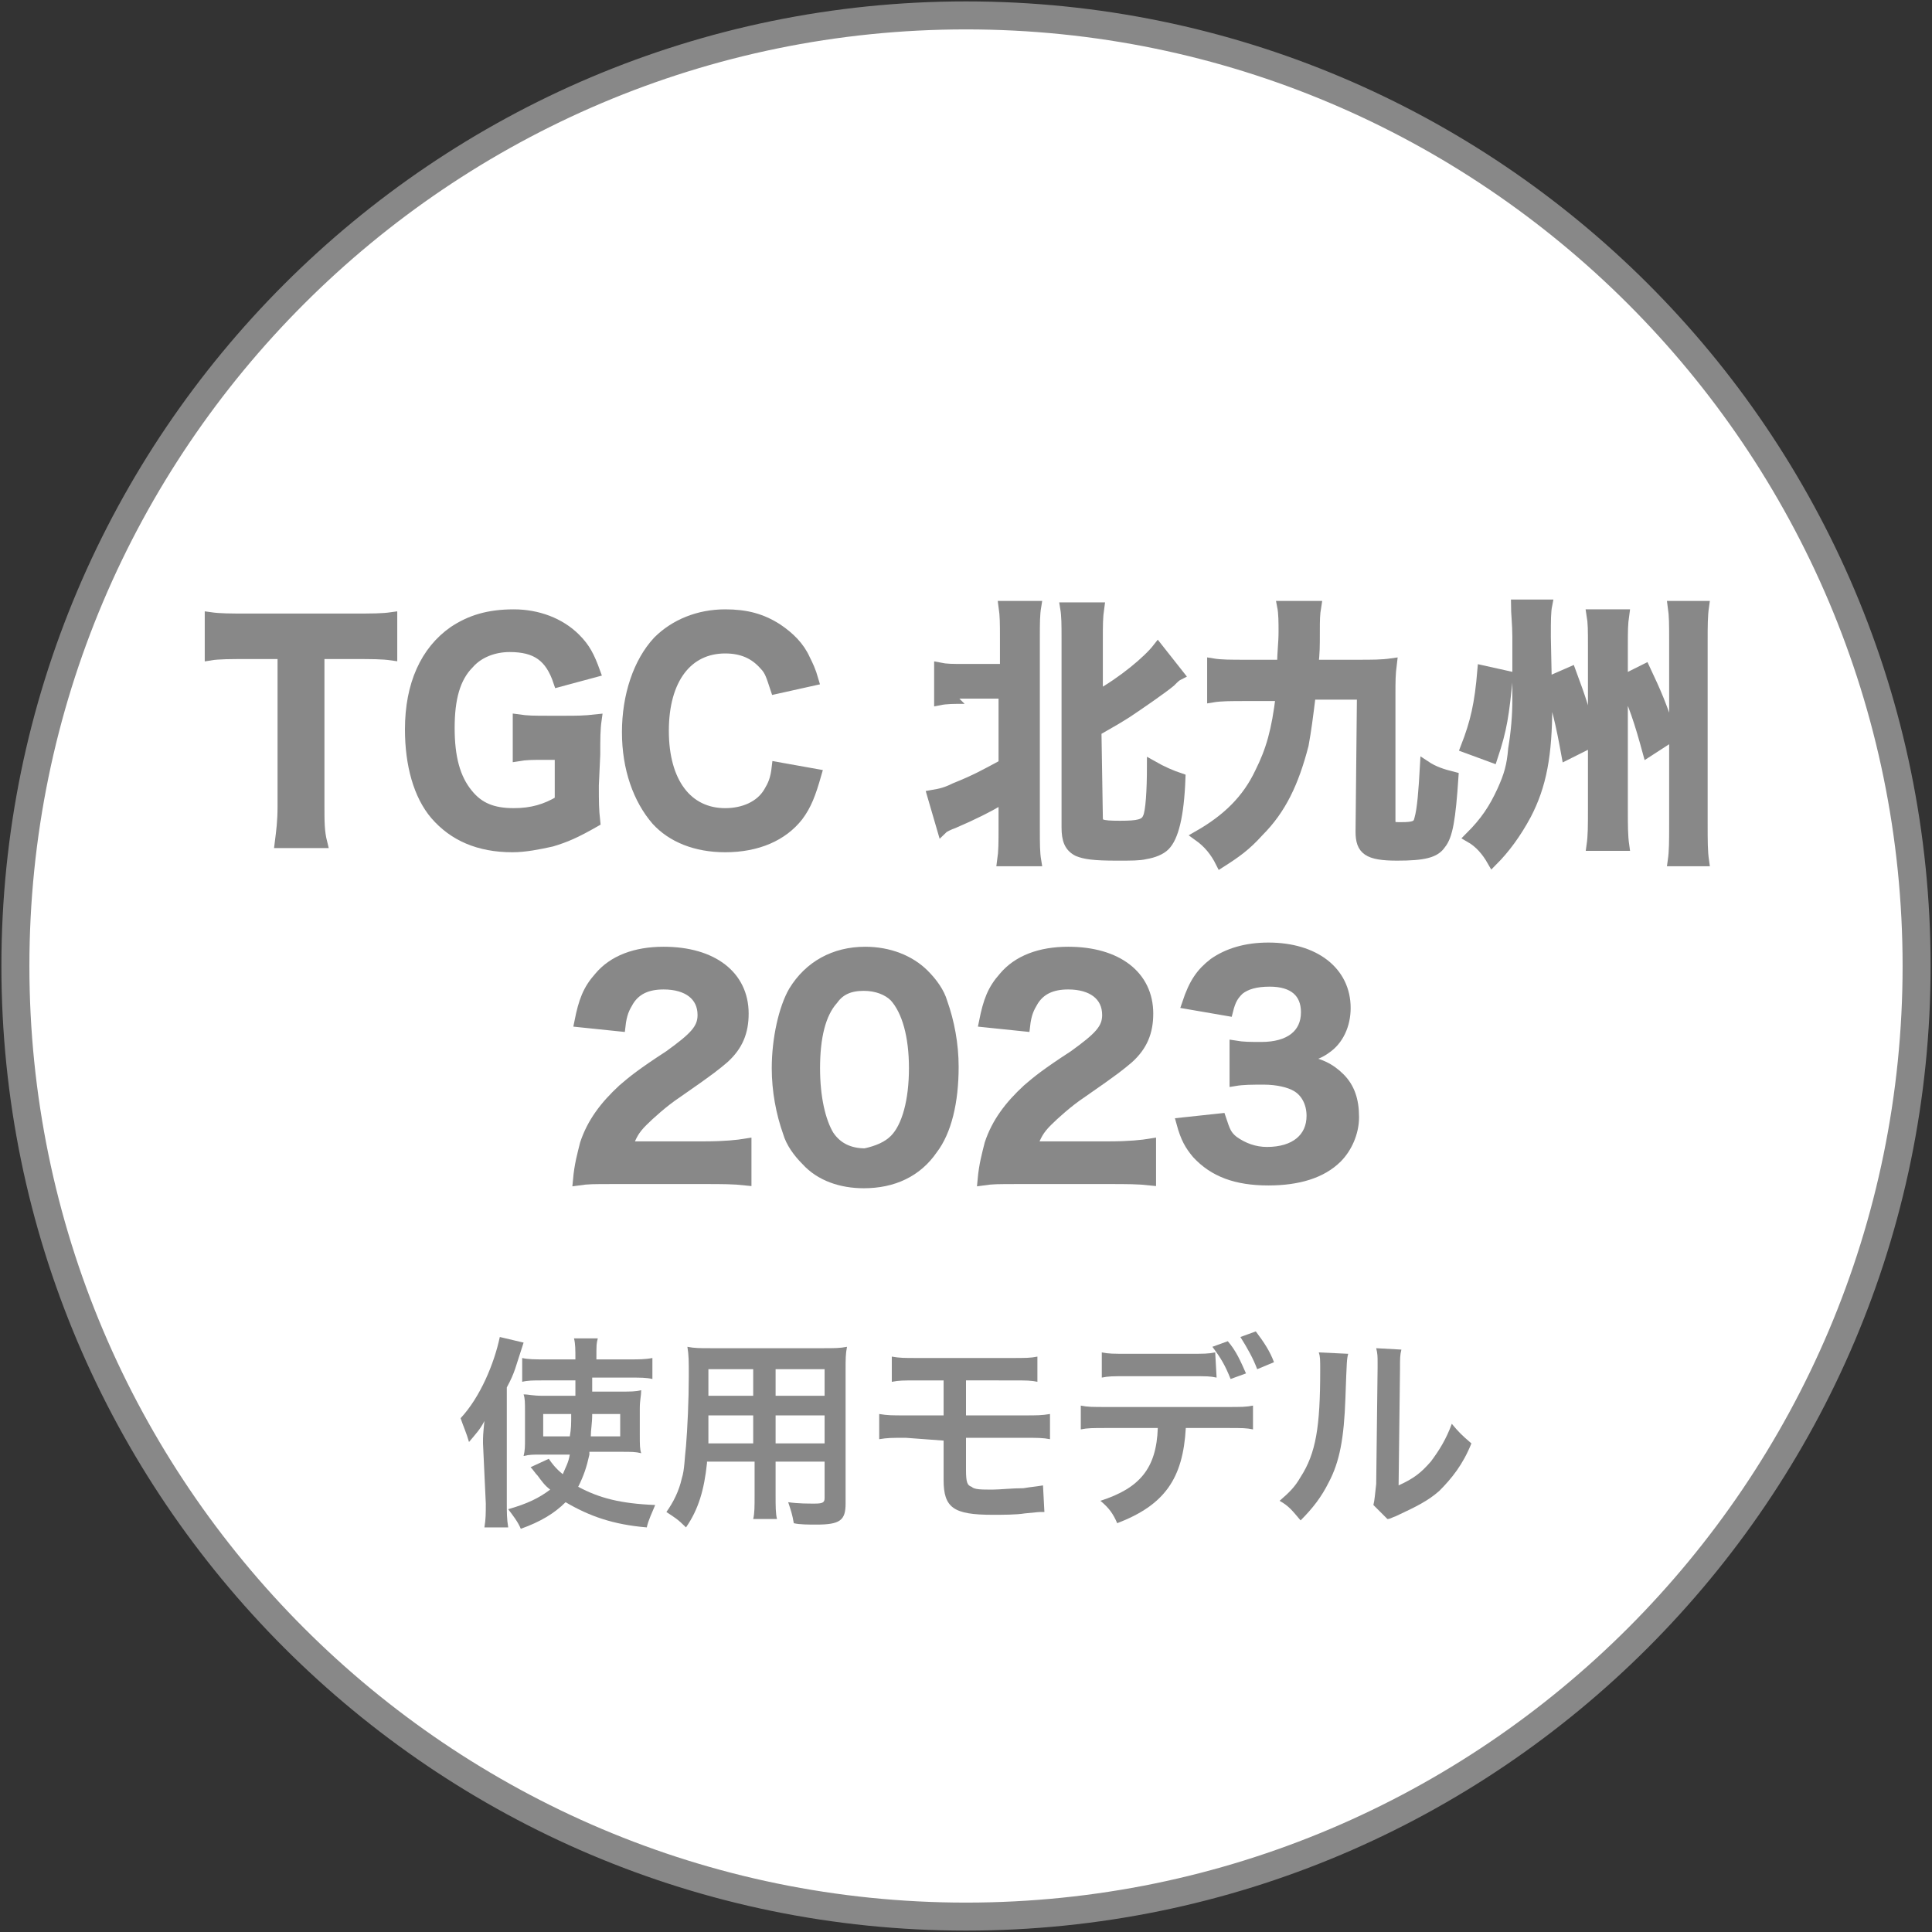 <?xml version="1.0" encoding="utf-8"?>
<!-- Generator: Adobe Illustrator 25.4.1, SVG Export Plug-In . SVG Version: 6.00 Build 0)  -->
<svg version="1.1" id="レイヤー_1" xmlns="http://www.w3.org/2000/svg" xmlns:xlink="http://www.w3.org/1999/xlink" x="0px"
	 y="0px" viewBox="0 0 138 138" style="enable-background:new 0 0 138 138;" xml:space="preserve">
<rect x="0" y="0" width="138" height="138" fill="#333333" stroke="none"/>
<style type="text/css">
	.st0{fill:#FFFFFF;}
	.st1{fill:#888888;}
	.st2{fill:#888888;stroke:#888888;stroke-width:0.75;stroke-miterlimit:10;}
</style>
<g>
	<ellipse class="st0" cx="69" cy="69" rx="67.9" ry="67.9"/>
	<path class="st1" d="M69,2.1c36.9,0,66.9,30,66.9,66.9s-30,66.9-66.9,66.9S2.1,105.9,2.1,69S32.1,2.1,69,2.1 M69,0.1
		C31,0.1,0.1,31,0.1,69S31,137.9,69,137.9S137.9,107,137.9,69C137.9,30.9,107,0.1,69,0.1L69,0.1z"/>
</g>
<g>
	<path class="st1" d="M34.5,103.1c0-0.5,0-0.6,0.1-1.6c-0.3,0.6-0.6,0.9-1.1,1.5c-0.2-0.7-0.4-1.1-0.6-1.7c1.4-1.5,2.4-3.9,2.8-5.8
		l1.7,0.4c-0.6,1.8-0.6,2.1-1.2,3.2v8.3c0,0.6,0,1.1,0.1,1.7h-1.7c0.1-0.6,0.1-1,0.1-1.7L34.5,103.1L34.5,103.1z M42.1,103.9
		c-0.2,0.9-0.4,1.5-0.8,2.3c1.5,0.8,3,1.2,5.5,1.3c-0.2,0.5-0.5,1.1-0.6,1.6c-2.4-0.2-4.1-0.8-5.8-1.8c-0.8,0.8-1.8,1.4-3.2,1.9
		c-0.2-0.5-0.6-1-0.9-1.4c1.4-0.4,2.2-0.8,3-1.4c-0.4-0.3-0.6-0.6-0.9-1c-0.2-0.2-0.3-0.4-0.5-0.6l1.3-0.6c0.2,0.3,0.5,0.7,1,1.1
		c0.2-0.5,0.4-0.8,0.5-1.4h-2.1c-0.5,0-0.8,0-1.2,0.1c0.1-0.4,0.1-0.7,0.1-1.2v-2c0-0.6,0-0.9-0.1-1.2c0.4,0,0.6,0.1,1.4,0.1h2.3
		v-1.1h-2.4c-0.6,0-1,0-1.4,0.1V97c0.4,0.1,1,0.1,1.5,0.1h2.3c0-0.7,0-1.1-0.1-1.5h1.7c-0.1,0.4-0.1,0.4-0.1,1.5H45
		c0.6,0,1.1,0,1.6-0.1v1.5c-0.4-0.1-0.9-0.1-1.5-0.1h-2.8c0,0.2,0,0.3,0,0.4v0.6h2.1c0.6,0,1,0,1.4-0.1c0,0.4-0.1,0.7-0.1,1.3v1.9
		c0,0.7,0,1,0.1,1.3c-0.4-0.1-0.7-0.1-1.4-0.1h-2.3V103.9z M38.8,101v1.6h1.9c0.1-0.6,0.1-0.8,0.1-1.6H38.8z M42.3,101
		c0,0.7-0.1,1.1-0.1,1.6h2.1V101H42.3z"/>
	<path class="st1" d="M50.5,104.5c-0.2,1.9-0.6,3.3-1.5,4.6c-0.6-0.6-0.8-0.7-1.4-1.1c0.5-0.7,0.9-1.5,1.1-2.4
		c0.2-0.6,0.2-1.5,0.3-2.3c0.1-1.2,0.2-3.3,0.2-5c0-1.1,0-1.5-0.1-2.1c0.5,0.1,0.9,0.1,1.7,0.1h8c0.8,0,1.2,0,1.7-0.1
		c-0.1,0.5-0.1,0.9-0.1,1.6v9.6c0,1.2-0.4,1.5-2.1,1.5c-0.5,0-1.2,0-1.6-0.1c-0.1-0.6-0.2-0.9-0.4-1.5c0.7,0.1,1.4,0.1,1.9,0.1
		c0.6,0,0.7-0.1,0.7-0.4v-2.6h-3.5v2.4c0,0.8,0,1.3,0.1,1.7h-1.7c0.1-0.4,0.1-0.9,0.1-1.7v-2.4h-3.4V104.5z M53.8,101.1h-3.2
		c0,0.4,0,0.7,0,0.9c0,0.6,0,0.8,0,1.1h3.2V101.1z M53.8,97.8h-3.2v1.5v0.4h3.2V97.8z M58.9,99.7v-1.9h-3.5v1.9H58.9L58.9,99.7z
		 M58.9,103.1v-2h-3.5v2H58.9z"/>
	<path class="st1" d="M64.7,102.7c-1,0-1.3,0-1.9,0.1V101c0.6,0.1,0.9,0.1,1.9,0.1h2.7v-2.5h-1.8c-1.1,0-1.4,0-1.9,0.1v-1.8
		c0.6,0.1,0.8,0.1,1.9,0.1h6.6c1.1,0,1.4,0,1.9-0.1v1.8c-0.5-0.1-0.7-0.1-1.9-0.1H69v2.5h4.1c1,0,1.3,0,1.9-0.1v1.8
		c-0.5-0.1-0.9-0.1-1.9-0.1H69v2.3c0,0.9,0.1,1.1,0.4,1.2c0.2,0.2,0.7,0.2,1.5,0.2c0.5,0,1.4-0.1,2.2-0.1c0.6-0.1,0.8-0.1,1.4-0.2
		l0.1,1.9c-0.1,0-0.2,0-0.2,0c-0.2,0-0.2,0-1.2,0.1c-0.6,0.1-1.6,0.1-2.3,0.1c-2.8,0-3.5-0.5-3.5-2.5v-2.8L64.7,102.7L64.7,102.7z"
		/>
	<path class="st1" d="M84.7,102c-0.2,3.6-1.5,5.5-4.9,6.8c-0.3-0.7-0.6-1.1-1.2-1.6c2.8-0.9,4-2.3,4.1-5.2h-3.6
		c-1.1,0-1.4,0-1.9,0.1v-1.7c0.5,0.1,0.8,0.1,1.9,0.1h8.5c1.1,0,1.4,0,1.9-0.1v1.7c-0.5-0.1-0.7-0.1-1.9-0.1
		C87.6,102,84.7,102,84.7,102z M86.9,98.4c-0.5-0.1-0.6-0.1-1.9-0.1h-4.4c-1.2,0-1.4,0-1.9,0.1v-1.8c0.5,0.1,0.8,0.1,1.9,0.1h4.3
		c1.1,0,1.4,0,1.9-0.1L86.9,98.4L86.9,98.4z M87.7,95.8c0.6,0.7,0.9,1.4,1.3,2.3l-1.1,0.4c-0.4-1-0.7-1.5-1.3-2.3L87.7,95.8z
		 M89.8,97.8c-0.3-0.8-0.7-1.5-1.2-2.3l1.1-0.4c0.6,0.8,1,1.4,1.3,2.2L89.8,97.8z"/>
	<path class="st1" d="M96.3,96.7c-0.1,0.4-0.1,0.4-0.2,3.2s-0.4,4.5-1.2,6c-0.5,1-1.1,1.8-2,2.7c-0.6-0.7-0.8-1-1.5-1.4
		c0.7-0.6,1.1-1,1.5-1.7c1.1-1.7,1.4-3.6,1.4-7.6c0-0.8,0-1-0.1-1.3L96.3,96.7z M100.1,96.4c-0.1,0.4-0.1,0.6-0.1,1.4l-0.1,8.3
		c1.1-0.5,1.6-0.9,2.3-1.7c0.6-0.8,1.1-1.6,1.5-2.7c0.5,0.6,0.7,0.8,1.4,1.4c-0.6,1.5-1.4,2.5-2.3,3.4c-0.8,0.7-1.6,1.1-3.1,1.8
		c-0.3,0.1-0.4,0.2-0.6,0.2l-1-1c0.1-0.4,0.1-0.7,0.2-1.5l0.1-8.3v-0.4c0-0.4,0-0.6-0.1-1L100.1,96.4z"/>
</g>
<g>
	<g>
		<path class="st2" d="M22.8,57.6c0,1.1,0,1.8,0.2,2.6h-3c0.1-0.8,0.2-1.5,0.2-2.6V46.7h-2.6c-1.1,0-2,0-2.6,0.1v-2.7
			c0.7,0.1,1.5,0.1,2.6,0.1h7.6c1.4,0,2.1,0,2.8-0.1v2.7c-0.7-0.1-1.4-0.1-2.8-0.1h-2.4C22.8,46.7,22.8,57.6,22.8,57.6z"/>
		<path class="st2" d="M42.4,56.1c0,1.2,0,1.7,0.1,2.6c-1.4,0.8-2.1,1.1-3.1,1.4c-0.9,0.2-1.9,0.4-2.8,0.4c-2.4,0-4.2-0.8-5.5-2.3
			c-1.2-1.4-1.8-3.6-1.8-6.1c0-3.2,1.1-5.6,3.1-7c1.2-0.8,2.5-1.2,4.3-1.2c1.7,0,3.3,0.6,4.4,1.7c0.7,0.7,1,1.3,1.4,2.4l-2.6,0.7
			c-0.6-1.8-1.6-2.5-3.5-2.5c-1.1,0-2.2,0.4-2.9,1.2c-1,1-1.4,2.5-1.4,4.6s0.4,3.6,1.3,4.7c0.8,1,1.8,1.4,3.3,1.4
			c1.3,0,2.3-0.3,3.3-0.9v-3.3h-1c-1,0-1.4,0-2,0.1v-2.6c0.7,0.1,1.1,0.1,2.3,0.1h1c0.9,0,1.4,0,2.3-0.1c-0.1,0.7-0.1,1.4-0.1,2.5
			L42.4,56.1L42.4,56.1z"/>
		<path class="st2" d="M58.3,55.3c-0.4,1.4-0.7,2.2-1.3,3c-1.1,1.4-2.9,2.2-5.2,2.2c-2.1,0-3.8-0.7-4.9-1.9
			c-1.3-1.5-2.1-3.7-2.1-6.3s0.8-5,2.2-6.5c1.2-1.2,2.9-1.9,4.8-1.9c1.5,0,2.6,0.3,3.7,1c0.9,0.6,1.6,1.3,2,2.2
			c0.2,0.4,0.4,0.8,0.6,1.5l-2.7,0.6c-0.3-0.9-0.4-1.3-0.8-1.7c-0.7-0.8-1.6-1.2-2.8-1.2c-2.7,0-4.4,2.2-4.4,5.9s1.7,5.9,4.4,5.9
			c1.3,0,2.5-0.5,3.1-1.5c0.3-0.5,0.5-0.9,0.6-1.8L58.3,55.3z"/>
		<path class="st2" d="M68.9,49.9c-0.8,0-1.3,0-1.8,0.1v-2.3c0.5,0.1,0.9,0.1,1.8,0.1h2.9v-2.2c0-1.1,0-1.6-0.1-2.3H74
			c-0.1,0.6-0.1,1.2-0.1,2.3v13.5c0,1.2,0,1.8,0.1,2.4h-2.4c0.1-0.7,0.1-1.3,0.1-2.4V57c-1.2,0.7-2.2,1.2-3.6,1.8
			c-0.3,0.1-0.7,0.3-0.8,0.4l-0.7-2.4c0.6-0.1,1-0.2,1.6-0.5c1.5-0.6,2.2-1,3.5-1.7v-4.7C71.7,49.9,68.9,49.9,68.9,49.9z M78.4,58.4
			c0,0.5,0.2,0.6,1.6,0.6c1.3,0,1.8-0.1,2-0.6c0.2-0.4,0.3-1.9,0.3-3.7c0.7,0.4,1.4,0.7,2,0.9c-0.1,2.7-0.5,4.2-1.1,4.8
			c-0.3,0.3-0.8,0.5-1.4,0.6c-0.4,0.1-1,0.1-2,0.1c-1.7,0-2.3-0.1-2.8-0.3c-0.6-0.3-0.8-0.8-0.8-1.7V45.7c0-1.1,0-1.7-0.1-2.3h2.4
			c-0.1,0.7-0.1,1.2-0.1,2.3v4c1.8-1,3.6-2.5,4.3-3.4l1.5,1.9c-0.2,0.1-0.3,0.2-0.6,0.5c-0.6,0.5-2.2,1.6-3.1,2.2
			c-0.8,0.5-0.8,0.5-2.2,1.3L78.4,58.4L78.4,58.4z"/>
		<path class="st2" d="M93.6,49.7c-0.2,1.6-0.3,2.4-0.5,3.5c-0.7,2.7-1.6,4.6-3.2,6.2c-0.9,1-1.6,1.5-2.7,2.2
			c-0.4-0.8-0.9-1.4-1.6-1.9c2.1-1.2,3.5-2.6,4.4-4.5c0.8-1.6,1.2-3,1.5-5.5H89c-1.1,0-1.8,0-2.4,0.1v-2.4c0.6,0.1,1.3,0.1,2.4,0.1
			h2.6c0-1,0.1-1.5,0.1-2.4c0-0.6,0-1.3-0.1-1.8H94c-0.1,0.6-0.1,1-0.1,1.8c0,1.1,0,1.5-0.1,2.4H97c1,0,1.7,0,2.4-0.1
			c-0.1,0.8-0.1,1.2-0.1,2.3v8.9c0,0.5,0.1,0.5,0.8,0.5c0.9,0,1.2-0.1,1.3-0.6c0.2-0.7,0.3-2,0.4-3.8c0.6,0.4,1.2,0.6,2,0.8
			c-0.2,3-0.4,4.2-0.9,4.8c-0.4,0.6-1.2,0.8-3.1,0.8c-2.1,0-2.6-0.4-2.6-1.7l0.1-9.8h-3.7V49.7z"/>
		<path class="st2" d="M107.7,48.3c-0.3,2.8-0.4,3.7-1.1,5.8l-1.9-0.7c0.7-1.8,1-3.1,1.2-5.5L107.7,48.3z M110.5,50.4
			c0,3.5-0.4,5.7-1.5,7.8c-0.7,1.3-1.5,2.4-2.4,3.3c-0.4-0.7-0.9-1.3-1.6-1.7c1.1-1.1,1.7-2,2.3-3.3c0.5-1.1,0.7-1.8,0.8-3
			c0.2-1.2,0.3-2.4,0.3-3.5v-4.5c0-0.9-0.1-1.7-0.1-2.3h2.2c-0.1,0.5-0.1,1.1-0.1,2.3L110.5,50.4L110.5,50.4z M112.2,48
			c0.7,1.9,1,2.7,1.5,5l-1.8,0.9c-0.4-2.2-0.7-3.5-1.3-5.2L112.2,48z M116,43.9c-0.1,0.7-0.1,1.1-0.1,2.3v11.6c0,1.2,0,1.9,0.1,2.6
			h-2.3c0.1-0.7,0.1-1.4,0.1-2.6V46.2c0-1.2,0-1.7-0.1-2.3H116z M117.5,47.8c0.8,1.7,1.2,2.6,1.9,4.8l-1.7,1.1
			c-0.6-2.2-1-3.4-1.8-5.1L117.5,47.8z M121.7,43.3c-0.1,0.7-0.1,1.4-0.1,2.5v13c0,1.3,0,2,0.1,2.7h-2.2c0.1-0.7,0.1-1.4,0.1-2.7
			v-13c0-1.2,0-1.8-0.1-2.5H121.7z"/>
		<path class="st2" d="M43.9,84.2c-1.6,0-1.9,0-2.6,0.1c0.1-1.1,0.3-1.8,0.5-2.6c0.5-1.5,1.4-2.7,2.7-3.9c0.7-0.6,1.3-1.1,3.3-2.4
			c1.8-1.3,2.4-1.9,2.4-2.9c0-1.4-1.1-2.2-2.8-2.2c-1.2,0-2,0.4-2.5,1.2c-0.3,0.5-0.5,0.9-0.6,1.8L41.4,73c0.3-1.5,0.6-2.3,1.4-3.2
			c1-1.2,2.6-1.8,4.6-1.8c3.5,0,5.7,1.7,5.7,4.4c0,1.3-0.4,2.3-1.4,3.2c-0.6,0.5-0.8,0.7-3.4,2.5c-0.9,0.6-1.9,1.5-2.4,2
			c-0.6,0.6-0.8,1-1.1,1.8h5.6c1.3,0,2.3-0.1,2.9-0.2v2.6c-0.9-0.1-1.7-0.1-3-0.1H43.9z"/>
		<path class="st2" d="M57.6,82.9c-0.6-0.6-1.1-1.3-1.3-2c-0.5-1.4-0.8-3-0.8-4.6c0-2.1,0.5-4.3,1.2-5.5c1.1-1.8,2.9-2.8,5.1-2.8
			c1.7,0,3.2,0.6,4.2,1.6c0.6,0.6,1.1,1.3,1.3,2c0.5,1.4,0.8,3,0.8,4.6c0,2.5-0.5,4.6-1.5,5.9c-1.1,1.6-2.8,2.4-4.9,2.4
			C60.1,84.5,58.6,84,57.6,82.9z M63.9,81.4c0.9-0.9,1.4-2.8,1.4-5.1c0-2.3-0.5-4.1-1.4-5.1c-0.5-0.5-1.3-0.8-2.2-0.8
			c-1,0-1.7,0.3-2.2,1c-0.9,1-1.3,2.7-1.3,4.9c0,2.1,0.4,3.8,1,4.8c0.6,0.9,1.5,1.3,2.6,1.3C62.7,82.2,63.4,81.9,63.9,81.4z"/>
		<path class="st2" d="M72.8,84.2c-1.6,0-1.9,0-2.6,0.1c0.1-1.1,0.3-1.8,0.5-2.6c0.5-1.5,1.4-2.7,2.7-3.9c0.7-0.6,1.3-1.1,3.3-2.4
			c1.8-1.3,2.4-1.9,2.4-2.9c0-1.4-1.1-2.2-2.8-2.2c-1.2,0-2,0.4-2.5,1.2c-0.3,0.5-0.5,0.9-0.6,1.8L70.3,73c0.3-1.5,0.6-2.3,1.4-3.2
			c1-1.2,2.6-1.8,4.6-1.8c3.5,0,5.7,1.7,5.7,4.4c0,1.3-0.4,2.3-1.4,3.2c-0.6,0.5-0.8,0.7-3.4,2.5c-0.9,0.6-1.9,1.5-2.4,2
			c-0.6,0.6-0.8,1-1.1,1.8h5.6c1.3,0,2.3-0.1,2.9-0.2v2.6c-0.9-0.1-1.7-0.1-3-0.1H72.8z"/>
		<path class="st2" d="M87.2,79.9c0.3,0.9,0.4,1.2,0.9,1.6c0.7,0.5,1.5,0.8,2.4,0.8c2,0,3.2-1,3.2-2.6c0-0.9-0.4-1.7-1.1-2.1
			c-0.5-0.3-1.4-0.5-2.3-0.5s-1.5,0-2.1,0.1v-2.5c0.6,0.1,1.1,0.1,1.9,0.1c2,0,3.2-0.9,3.2-2.5c0-1.4-0.9-2.2-2.6-2.2
			c-1,0-1.7,0.2-2.2,0.6c-0.4,0.4-0.6,0.7-0.8,1.5l-2.9-0.5c0.5-1.5,1-2.2,1.9-2.9c1-0.7,2.3-1.1,3.9-1.1c3.3,0,5.5,1.7,5.5,4.3
			c0,1.2-0.5,2.3-1.4,2.9c-0.4,0.3-0.9,0.5-1.9,0.8c1.4,0.2,2.2,0.6,2.9,1.3c0.7,0.7,1,1.6,1,2.8c0,1.1-0.5,2.2-1.2,2.9
			c-1.1,1.1-2.8,1.6-4.9,1.6c-2.3,0-3.9-0.6-5.1-1.9c-0.5-0.6-0.8-1.1-1.1-2.2L87.2,79.9z"/>
	</g>
</g>
</svg>

